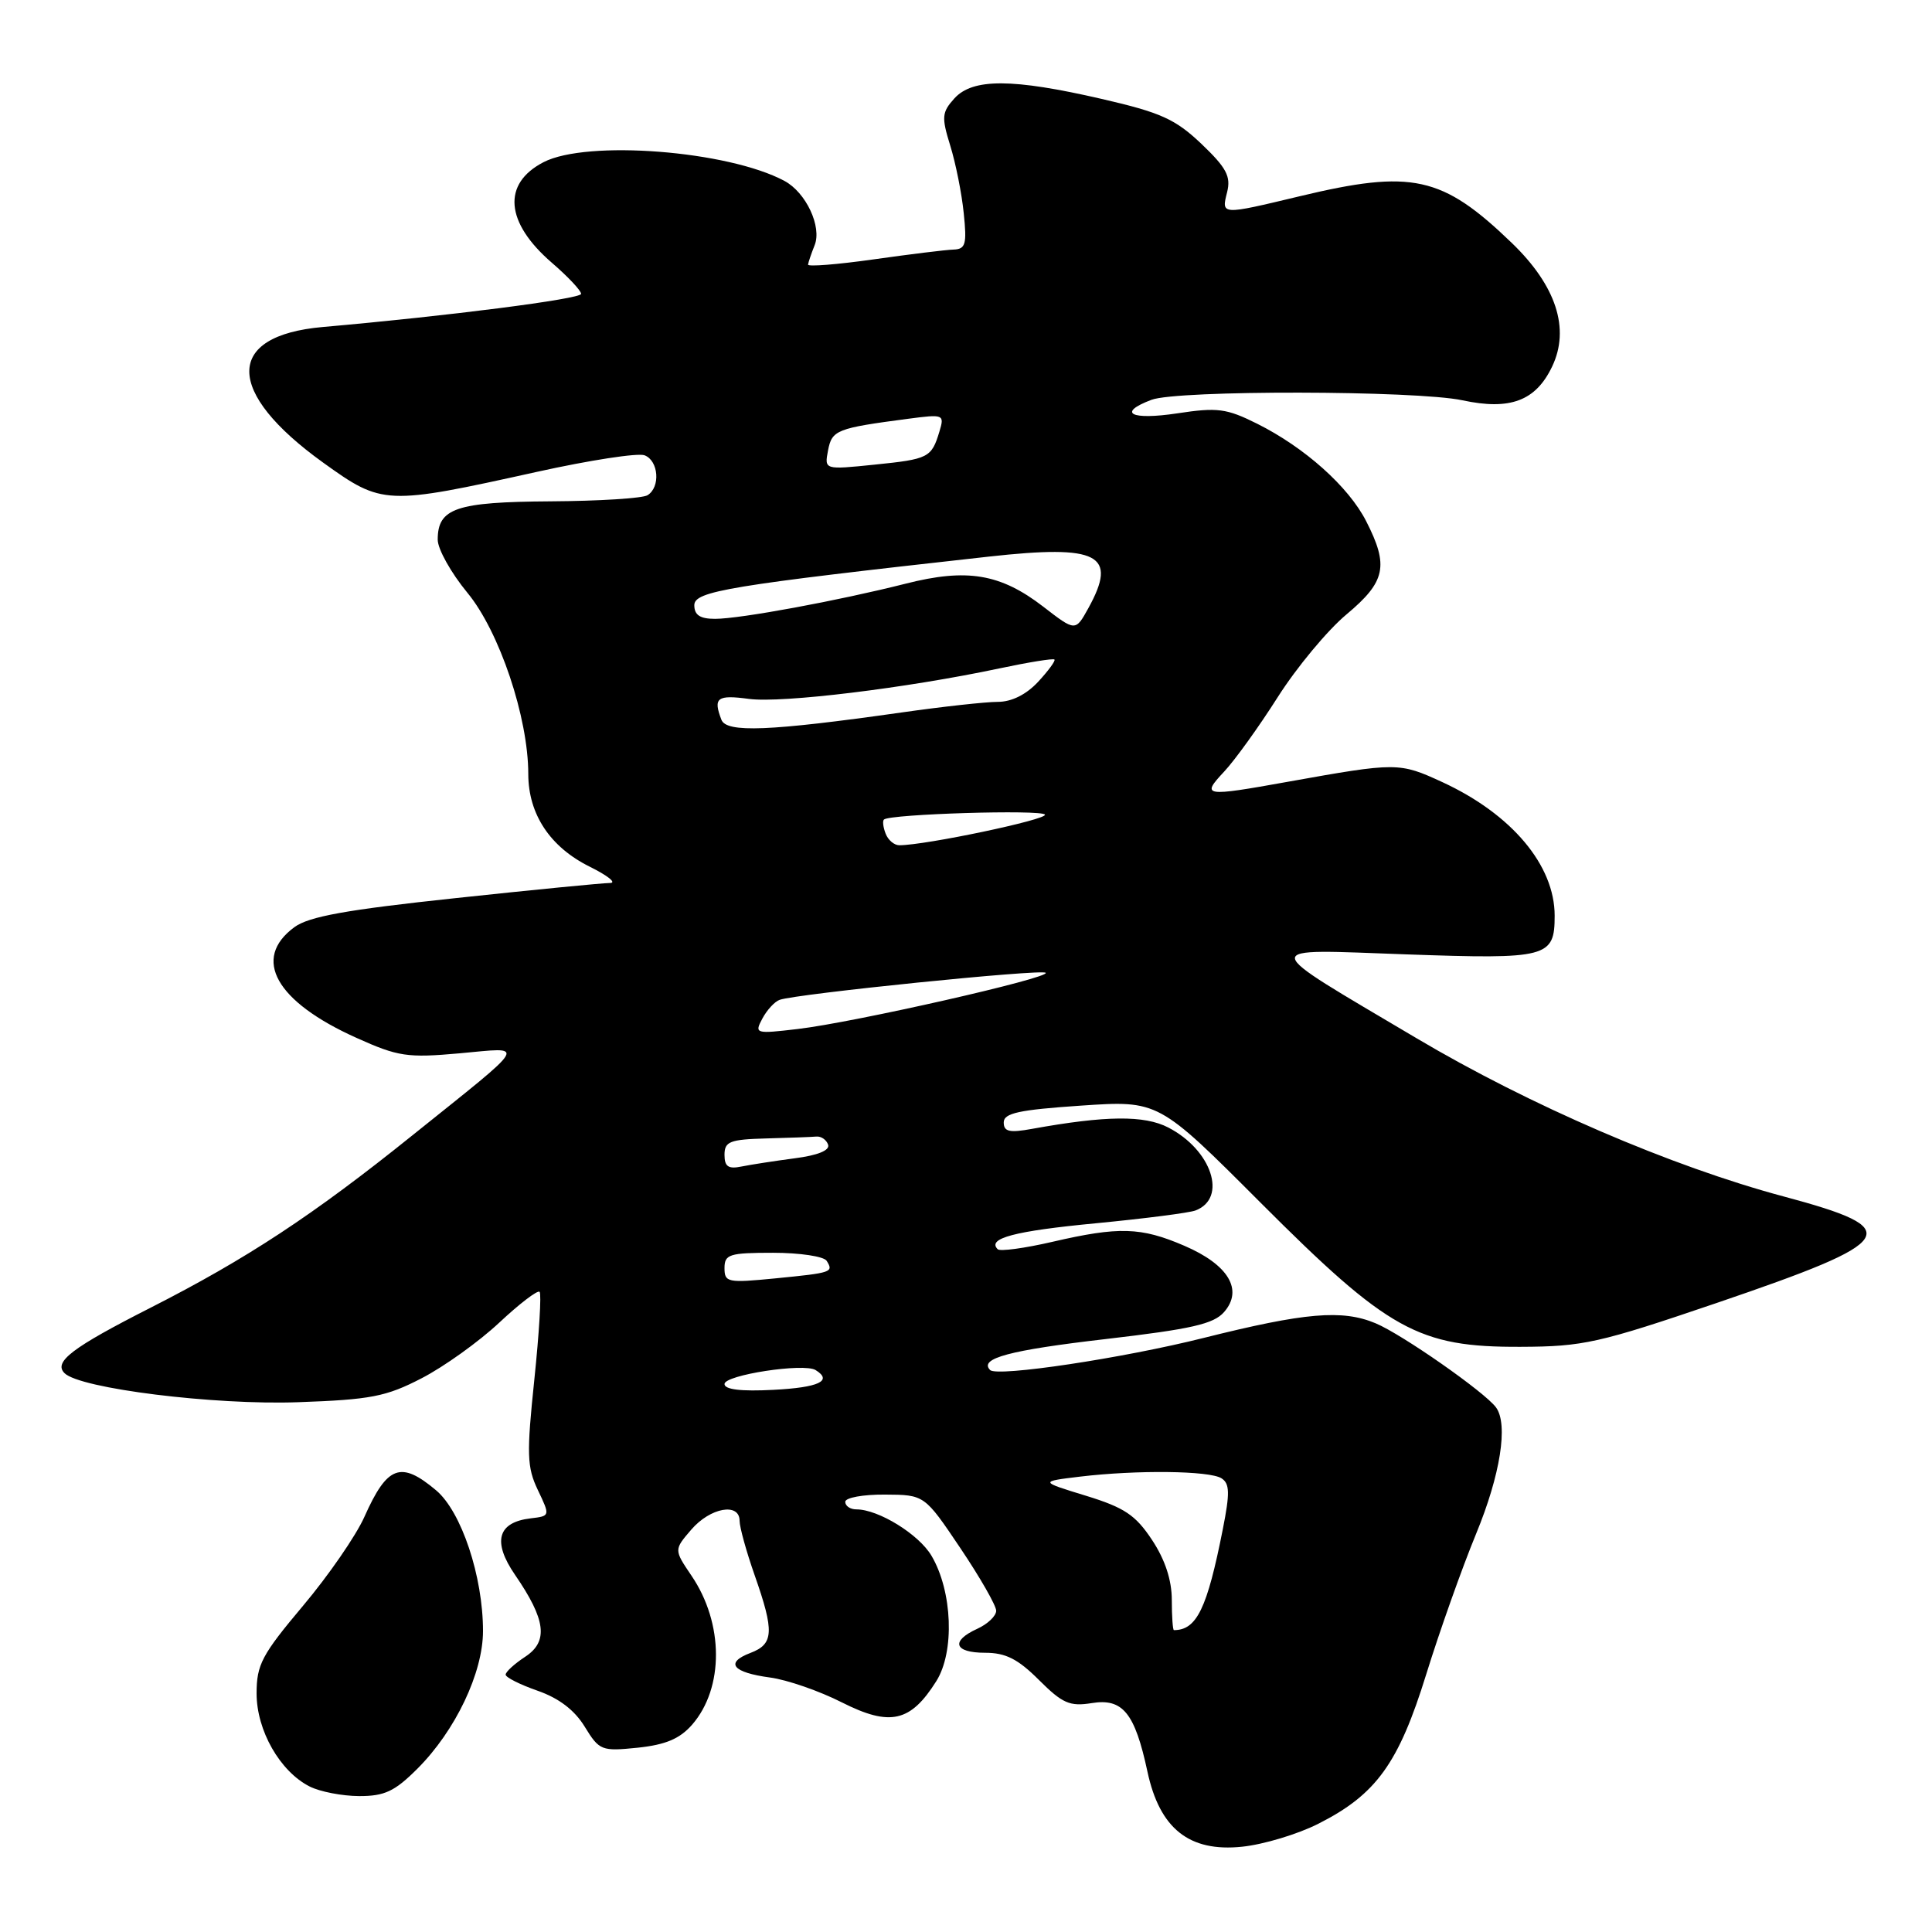 <?xml version="1.0" encoding="UTF-8" standalone="no"?>
<!DOCTYPE svg PUBLIC "-//W3C//DTD SVG 1.1//EN" "http://www.w3.org/Graphics/SVG/1.1/DTD/svg11.dtd" >
<svg xmlns="http://www.w3.org/2000/svg" xmlns:xlink="http://www.w3.org/1999/xlink" version="1.1" viewBox="0 0 256 256">
 <g >
 <path fill="currentColor"
d=" M 174.70 241.65 C 182.37 237.77 185.33 233.65 188.99 221.83 C 190.75 216.15 193.72 207.78 195.59 203.24 C 198.81 195.43 199.87 188.73 198.23 186.49 C 196.76 184.48 185.79 176.81 182.27 175.34 C 177.85 173.49 172.91 173.92 159.50 177.28 C 148.79 179.97 132.14 182.47 131.20 181.54 C 129.67 180.00 133.75 178.91 146.53 177.43 C 157.87 176.11 160.82 175.44 162.20 173.85 C 164.77 170.91 162.77 167.58 156.93 165.07 C 151.18 162.59 148.25 162.51 139.44 164.55 C 135.77 165.40 132.51 165.84 132.20 165.53 C 130.75 164.09 134.41 163.12 145.21 162.09 C 151.65 161.47 157.59 160.71 158.42 160.39 C 162.67 158.76 160.57 152.38 154.80 149.40 C 151.63 147.76 146.54 147.81 136.75 149.58 C 133.75 150.13 133.00 149.95 133.00 148.73 C 133.00 147.49 135.00 147.06 143.25 146.50 C 153.50 145.81 153.50 145.81 167.03 159.36 C 183.97 176.32 187.94 178.52 201.50 178.46 C 209.79 178.43 211.84 177.97 227.50 172.64 C 251.67 164.40 252.62 162.90 236.39 158.55 C 221.44 154.55 202.68 146.46 187.63 137.53 C 166.40 124.94 166.50 125.76 186.37 126.46 C 205.09 127.12 206.00 126.88 206.00 121.33 C 206.00 114.65 200.31 107.88 191.13 103.64 C 185.40 101.00 185.11 101.00 170.64 103.59 C 159.51 105.59 159.13 105.53 162.20 102.25 C 163.62 100.74 166.82 96.29 169.31 92.37 C 171.80 88.45 175.90 83.51 178.42 81.41 C 183.61 77.07 184.05 74.98 181.03 69.07 C 178.70 64.49 172.88 59.29 166.57 56.14 C 162.52 54.12 161.32 53.96 156.00 54.77 C 149.84 55.70 147.97 54.72 152.57 52.98 C 155.99 51.67 187.62 51.73 193.77 53.04 C 200.10 54.40 203.50 53.12 205.67 48.56 C 208.06 43.55 206.20 37.85 200.31 32.18 C 191.09 23.30 187.11 22.43 172.19 26.01 C 161.75 28.51 161.83 28.51 162.60 25.46 C 163.12 23.37 162.51 22.23 159.19 19.06 C 155.72 15.77 153.81 14.91 145.99 13.11 C 134.15 10.38 128.89 10.36 126.46 13.04 C 124.80 14.88 124.74 15.51 125.91 19.29 C 126.63 21.61 127.44 25.64 127.70 28.25 C 128.13 32.36 127.95 33.01 126.35 33.07 C 125.33 33.10 120.56 33.69 115.75 34.37 C 110.94 35.05 107.03 35.36 107.07 35.06 C 107.11 34.75 107.50 33.60 107.94 32.50 C 108.93 30.04 106.80 25.50 103.94 23.97 C 96.45 19.96 77.78 18.51 72.02 21.49 C 66.51 24.34 66.94 29.49 73.14 34.83 C 75.26 36.66 77.00 38.51 77.00 38.94 C 77.00 39.61 59.31 41.88 42.76 43.33 C 29.77 44.48 29.79 51.93 42.82 61.30 C 50.68 66.95 51.08 66.96 71.16 62.52 C 78.12 60.98 84.53 59.99 85.41 60.33 C 87.27 61.04 87.54 64.55 85.80 65.62 C 85.14 66.03 79.36 66.39 72.96 66.43 C 60.43 66.51 58.00 67.33 58.00 71.51 C 58.00 72.76 59.77 75.92 61.93 78.54 C 66.17 83.67 70.00 95.06 70.00 102.57 C 70.01 107.89 72.89 112.24 78.14 114.84 C 80.54 116.03 81.75 117.00 80.83 117.00 C 79.90 117.00 70.68 117.90 60.33 119.01 C 45.88 120.55 40.92 121.44 39.00 122.86 C 33.34 127.03 36.54 132.73 47.25 137.53 C 52.76 140.01 53.98 140.19 60.90 139.57 C 69.80 138.77 70.33 137.85 54.58 150.49 C 41.48 161.02 32.70 166.79 20.01 173.25 C 9.53 178.57 7.06 180.46 8.55 181.95 C 10.59 183.99 28.37 186.20 39.50 185.80 C 49.14 185.46 51.17 185.06 55.88 182.62 C 58.84 181.09 63.46 177.78 66.15 175.26 C 68.83 172.75 71.24 170.91 71.50 171.17 C 71.76 171.42 71.44 176.67 70.80 182.82 C 69.77 192.69 69.82 194.40 71.27 197.44 C 72.91 200.88 72.91 200.88 70.31 201.19 C 65.93 201.71 65.22 204.27 68.24 208.67 C 72.34 214.63 72.69 217.50 69.59 219.53 C 68.16 220.47 67.00 221.53 67.00 221.90 C 67.00 222.26 68.91 223.22 71.23 224.03 C 74.05 225.01 76.14 226.60 77.48 228.80 C 79.42 231.96 79.70 232.07 84.50 231.58 C 88.20 231.19 90.07 230.40 91.71 228.53 C 95.95 223.65 95.92 215.10 91.62 208.78 C 89.30 205.35 89.30 205.35 91.60 202.68 C 94.11 199.76 98.00 199.06 98.00 201.52 C 98.00 202.36 98.90 205.61 100.00 208.74 C 102.62 216.20 102.53 217.85 99.44 219.02 C 96.02 220.32 97.05 221.61 102.04 222.28 C 104.29 222.58 108.57 224.06 111.56 225.58 C 117.94 228.80 120.65 228.19 124.06 222.77 C 126.52 218.87 126.21 210.86 123.43 206.15 C 121.75 203.30 116.40 200.00 113.47 200.00 C 112.66 200.00 112.00 199.55 112.00 199.00 C 112.00 198.45 114.36 198.02 117.25 198.04 C 122.50 198.07 122.50 198.07 127.25 205.13 C 129.86 209.01 132.00 212.75 132.00 213.43 C 132.00 214.12 130.88 215.19 129.50 215.82 C 125.92 217.45 126.42 219.00 130.53 219.00 C 133.26 219.00 134.89 219.83 137.67 222.61 C 140.78 225.71 141.75 226.14 144.66 225.67 C 148.77 225.00 150.37 226.97 152.04 234.74 C 153.66 242.31 157.58 245.43 164.58 244.70 C 167.41 244.41 171.97 243.04 174.70 241.65 Z  M 55.32 234.35 C 60.35 229.32 64.00 221.65 64.00 216.12 C 64.00 208.88 61.14 200.29 57.78 197.47 C 53.10 193.53 51.31 194.20 48.28 201.00 C 47.18 203.47 43.52 208.78 40.14 212.79 C 34.70 219.26 34.00 220.57 34.00 224.39 C 34.00 229.30 37.10 234.73 41.03 236.72 C 42.39 237.41 45.34 237.98 47.58 237.99 C 50.96 238.00 52.30 237.37 55.32 234.35 Z  M 155.27 212.01 C 155.27 209.37 154.38 206.66 152.65 204.05 C 150.47 200.75 148.99 199.76 143.88 198.19 C 137.74 196.31 137.74 196.31 143.12 195.66 C 150.66 194.76 160.25 194.87 161.85 195.88 C 162.95 196.58 162.98 197.82 162.03 202.62 C 159.95 213.16 158.57 216.00 155.55 216.00 C 155.40 216.00 155.27 214.20 155.27 212.01 Z  M 96.00 183.39 C 96.00 182.19 106.52 180.58 108.07 181.54 C 110.38 182.97 108.50 183.85 102.50 184.16 C 98.19 184.39 96.00 184.12 96.00 183.39 Z  M 96.00 168.03 C 96.00 166.20 96.64 166.00 102.44 166.00 C 105.98 166.00 109.18 166.48 109.54 167.07 C 110.47 168.58 110.26 168.65 102.75 169.39 C 96.42 170.01 96.00 169.93 96.00 168.03 Z  M 96.00 153.02 C 96.00 151.26 96.70 150.98 101.50 150.85 C 104.53 150.77 107.53 150.66 108.17 150.60 C 108.81 150.54 109.51 151.03 109.73 151.68 C 109.98 152.43 108.35 153.09 105.31 153.48 C 102.66 153.83 99.49 154.32 98.25 154.57 C 96.51 154.93 96.00 154.58 96.00 153.02 Z  M 101.02 134.96 C 101.63 133.82 102.66 132.70 103.32 132.48 C 105.61 131.68 138.05 128.38 138.56 128.90 C 139.23 129.56 113.21 135.47 105.69 136.35 C 100.07 137.01 99.95 136.97 101.02 134.96 Z  M 117.35 110.46 C 117.02 109.61 116.92 108.77 117.13 108.59 C 117.97 107.86 138.03 107.25 138.46 107.94 C 138.86 108.58 122.62 112.00 119.16 112.00 C 118.49 112.00 117.67 111.31 117.35 110.46 Z  M 95.59 95.37 C 94.47 92.45 95.02 92.04 99.25 92.61 C 103.62 93.19 120.12 91.18 132.46 88.56 C 136.29 87.75 139.56 87.22 139.72 87.39 C 139.89 87.55 138.91 88.88 137.56 90.34 C 135.99 92.03 134.05 93.00 132.22 93.00 C 130.64 93.00 124.89 93.63 119.43 94.41 C 101.94 96.89 96.26 97.12 95.59 95.37 Z  M 138.23 80.38 C 132.57 76.02 128.13 75.27 120.00 77.34 C 111.10 79.59 98.08 82.00 94.75 82.00 C 92.76 82.00 92.00 81.50 92.00 80.19 C 92.00 78.33 96.56 77.58 131.06 73.75 C 145.61 72.14 148.15 73.46 144.21 80.59 C 142.50 83.68 142.50 83.68 138.23 80.38 Z  M 109.72 59.68 C 110.24 56.98 110.84 56.74 120.34 55.49 C 125.06 54.87 125.16 54.91 124.48 57.18 C 123.43 60.65 123.05 60.84 115.86 61.57 C 109.23 62.25 109.23 62.25 109.72 59.68 Z "/>
</g>
</svg>